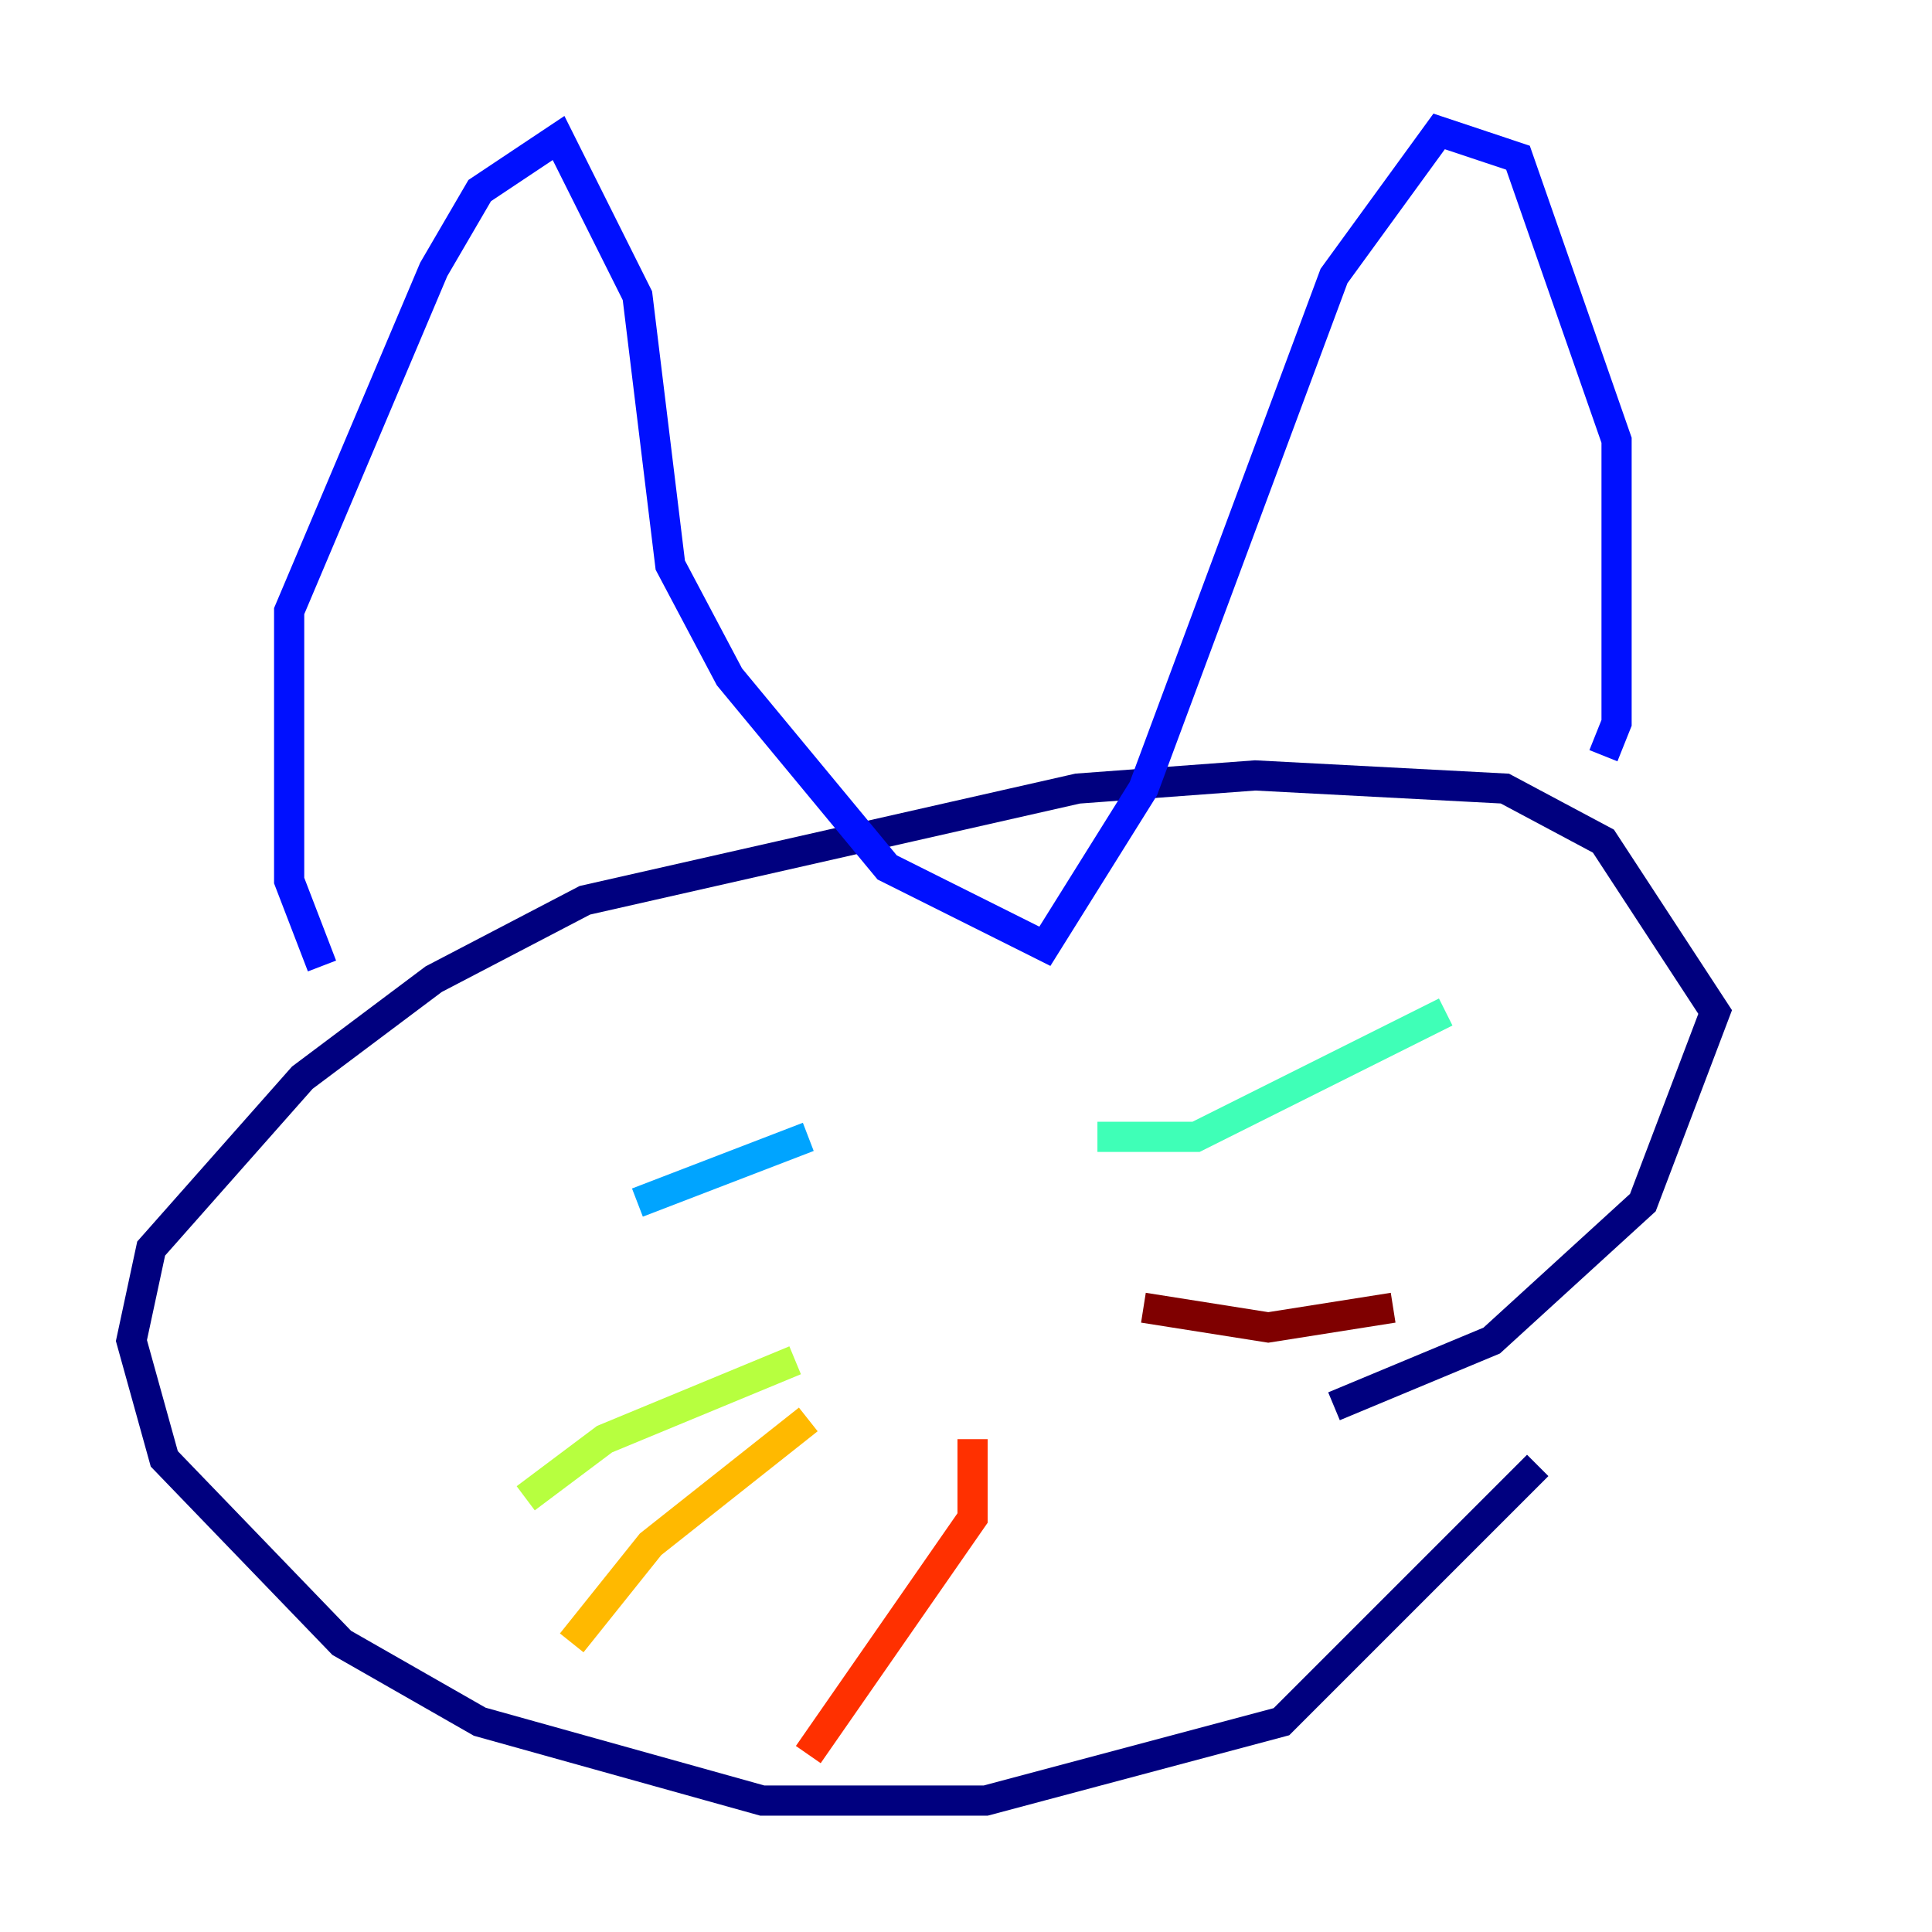 <?xml version="1.0" encoding="utf-8" ?>
<svg baseProfile="tiny" height="128" version="1.2" viewBox="0,0,128,128" width="128" xmlns="http://www.w3.org/2000/svg" xmlns:ev="http://www.w3.org/2001/xml-events" xmlns:xlink="http://www.w3.org/1999/xlink"><defs /><polyline fill="none" points="101.878,97.088 84.898,114.068 65.306,119.293 50.503,119.293 31.782,114.068 22.64,108.844 10.884,96.653 8.707,88.816 10.014,82.721 20.027,71.401 28.735,64.871 38.748,59.646 71.401,52.245 83.156,51.374 99.701,52.245 106.231,55.728 113.633,67.048 108.844,79.674 98.83,88.816 88.381,93.17" stroke="#00007f" stroke-width="2" /><polyline fill="none" points="21.333,64.0 19.157,58.34 19.157,40.49 28.735,17.85 31.782,12.626 37.007,9.143 42.231,19.592 44.408,37.442 48.327,44.843 58.776,57.469 69.225,62.694 75.755,52.245 88.381,18.286 95.347,8.707 100.571,10.449 107.102,29.17 107.102,47.891 106.231,50.068" stroke="#0010ff" stroke-width="2" /><polyline fill="none" points="42.231,79.674 53.551,75.32" stroke="#00a4ff" stroke-width="2" /><polyline fill="none" points="72.707,75.32 79.238,75.32 95.782,67.048" stroke="#3fffb7" stroke-width="2" /><polyline fill="none" points="52.68,90.122 40.054,95.347 34.83,99.265" stroke="#b7ff3f" stroke-width="2" /><polyline fill="none" points="53.551,94.041 43.102,102.313 37.878,108.844" stroke="#ffb900" stroke-width="2" /><polyline fill="none" points="64.435,95.347 64.435,100.571 53.551,116.245" stroke="#ff3000" stroke-width="2" /><polyline fill="none" points="75.755,86.639 84.027,87.946 92.299,86.639" stroke="#7f0000" stroke-width="2" /></svg>
